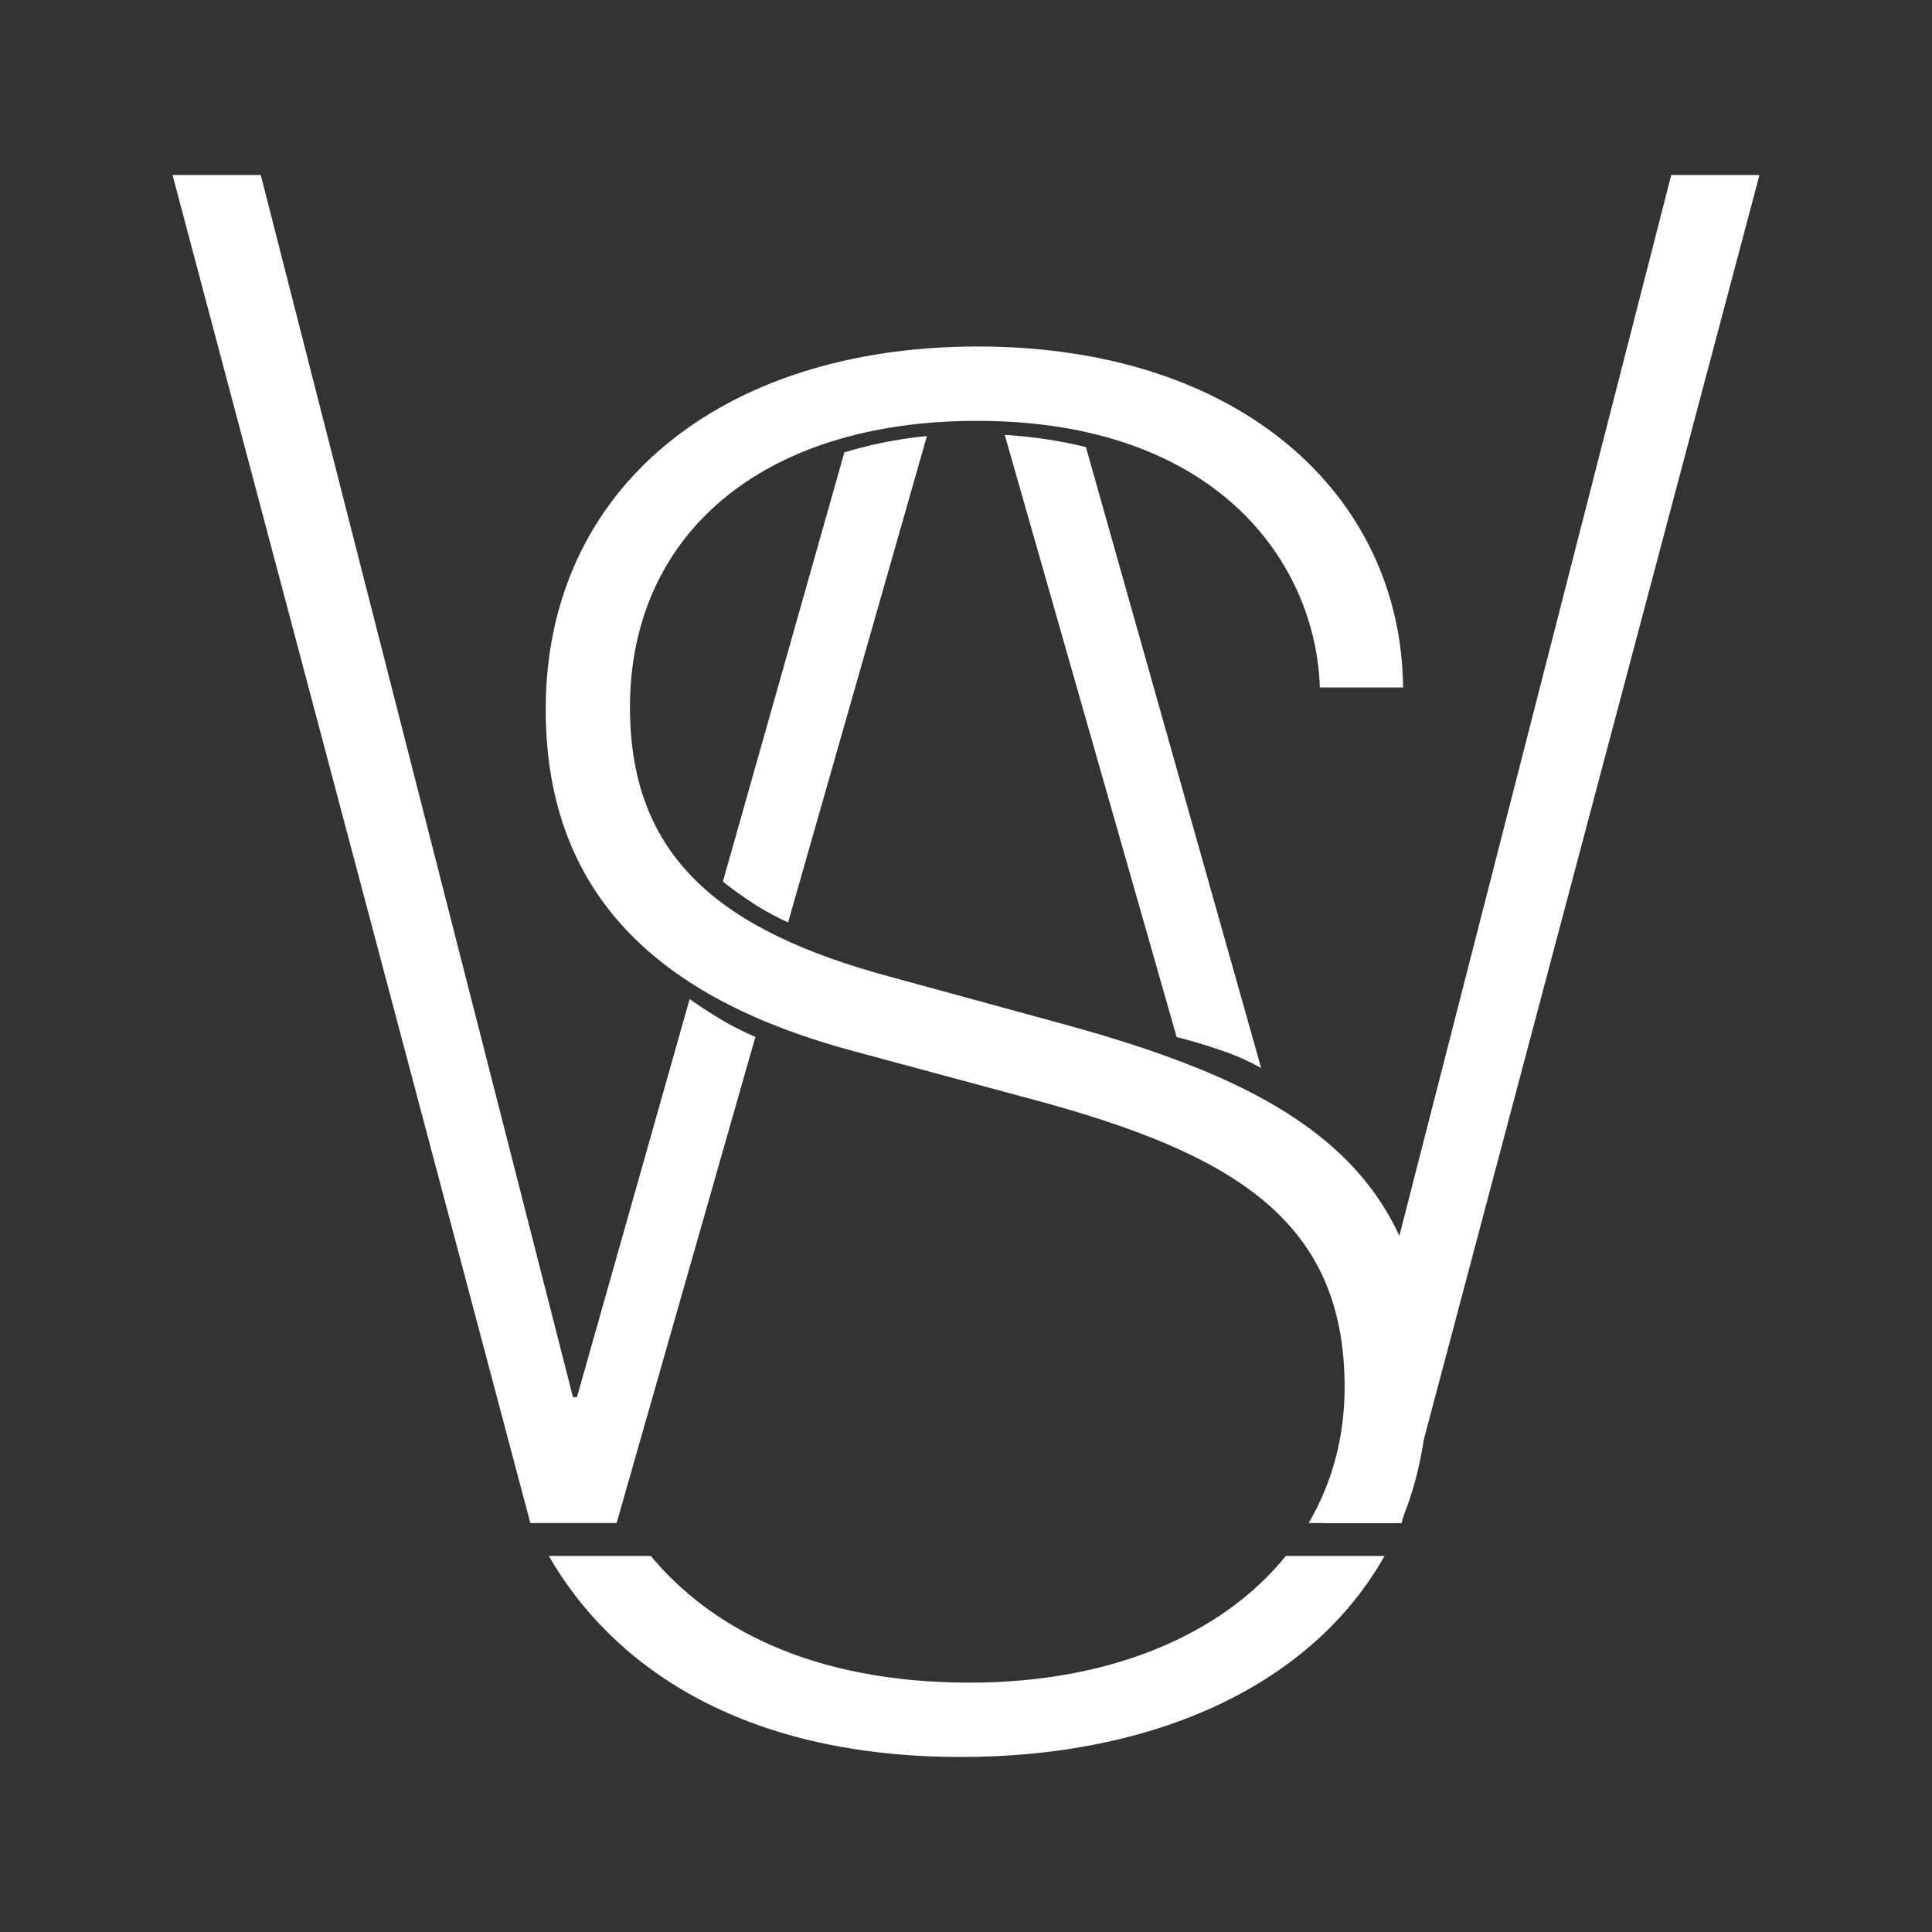 <?xml version="1.0" standalone="no"?><!DOCTYPE svg PUBLIC "-//W3C//DTD SVG 1.1//EN" "http://www.w3.org/Graphics/SVG/1.1/DTD/svg11.dtd"><svg width="100%" height="100%" viewBox="0 0 900 900" version="1.1" xmlns="http://www.w3.org/2000/svg" xmlns:xlink="http://www.w3.org/1999/xlink" xml:space="preserve" style="fill-rule:evenodd;clip-rule:evenodd;stroke-linejoin:round;stroke-miterlimit:1.414;"><rect x="0" y="0" width="900" height="900" fill="#333333" stroke="none"/><path d="M287.236,709.499l-40.171,0l-166.689,-627.969l41.095,0l145.449,569.327l1.846,0l52.485,-185.425c5.851,4.059 12.194,8.204 17.895,11.376c4.122,2.293 8.495,4.393 12.735,6.251l-64.645,226.44ZM652.935,709.499l-37.014,0l10.804,-18.808l6.711,-21.871l-3.54,-21.064l0.876,3.101l1.847,0l145.91,-569.327l41.095,0l-166.689,627.969ZM548.128,483.087l-80.083,-280.519c14.705,0.92 27.337,3.104 37.814,5.709l81.642,289.268c-4.698,-2.637 -10.348,-5.354 -16.764,-7.604c-9.753,-3.421 -17.391,-5.564 -22.609,-6.854ZM367.112,429.705c-4.914,-2.263 -10.065,-4.934 -14.843,-7.972c-6.042,-3.841 -11.29,-7.693 -15.524,-11.04l56.606,-199.986c10.777,-3.245 23.717,-6.133 38.449,-7.594l-64.688,226.592Z" style="fill:#fff;"/><path d="M644.961,724.816c-33.559,59.68 -106.207,93.654 -197.277,93.654c-103.892,0 -163.202,-43.599 -192.021,-93.654l47.497,0c27.376,33.028 74.513,59.023 148.68,59.023c65.67,0 117.565,-22.475 147.168,-59.023l45.953,0ZM652.469,709.499l-42.848,0c10.889,-18.588 16.757,-39.952 16.757,-63.259c0,-77.572 -51.253,-108.971 -146.372,-134.367l-82.19,-22.163c-86.346,-23.087 -143.602,-69.261 -143.602,-159.301c0,-102.507 81.267,-168.997 201.32,-168.997c122.361,0 197.163,69.261 198.087,158.839l-38.787,0c-1.847,-57.718 -47.559,-124.209 -159.762,-124.209c-100.198,0 -161.61,53.101 -161.61,133.444c0,70.184 42.481,104.353 121.438,125.593l79.42,21.702c108.509,29.552 170.844,67.414 170.844,167.151c0,24.048 -4.43,45.983 -12.695,65.567Z" style="fill:#fff;"/></svg>